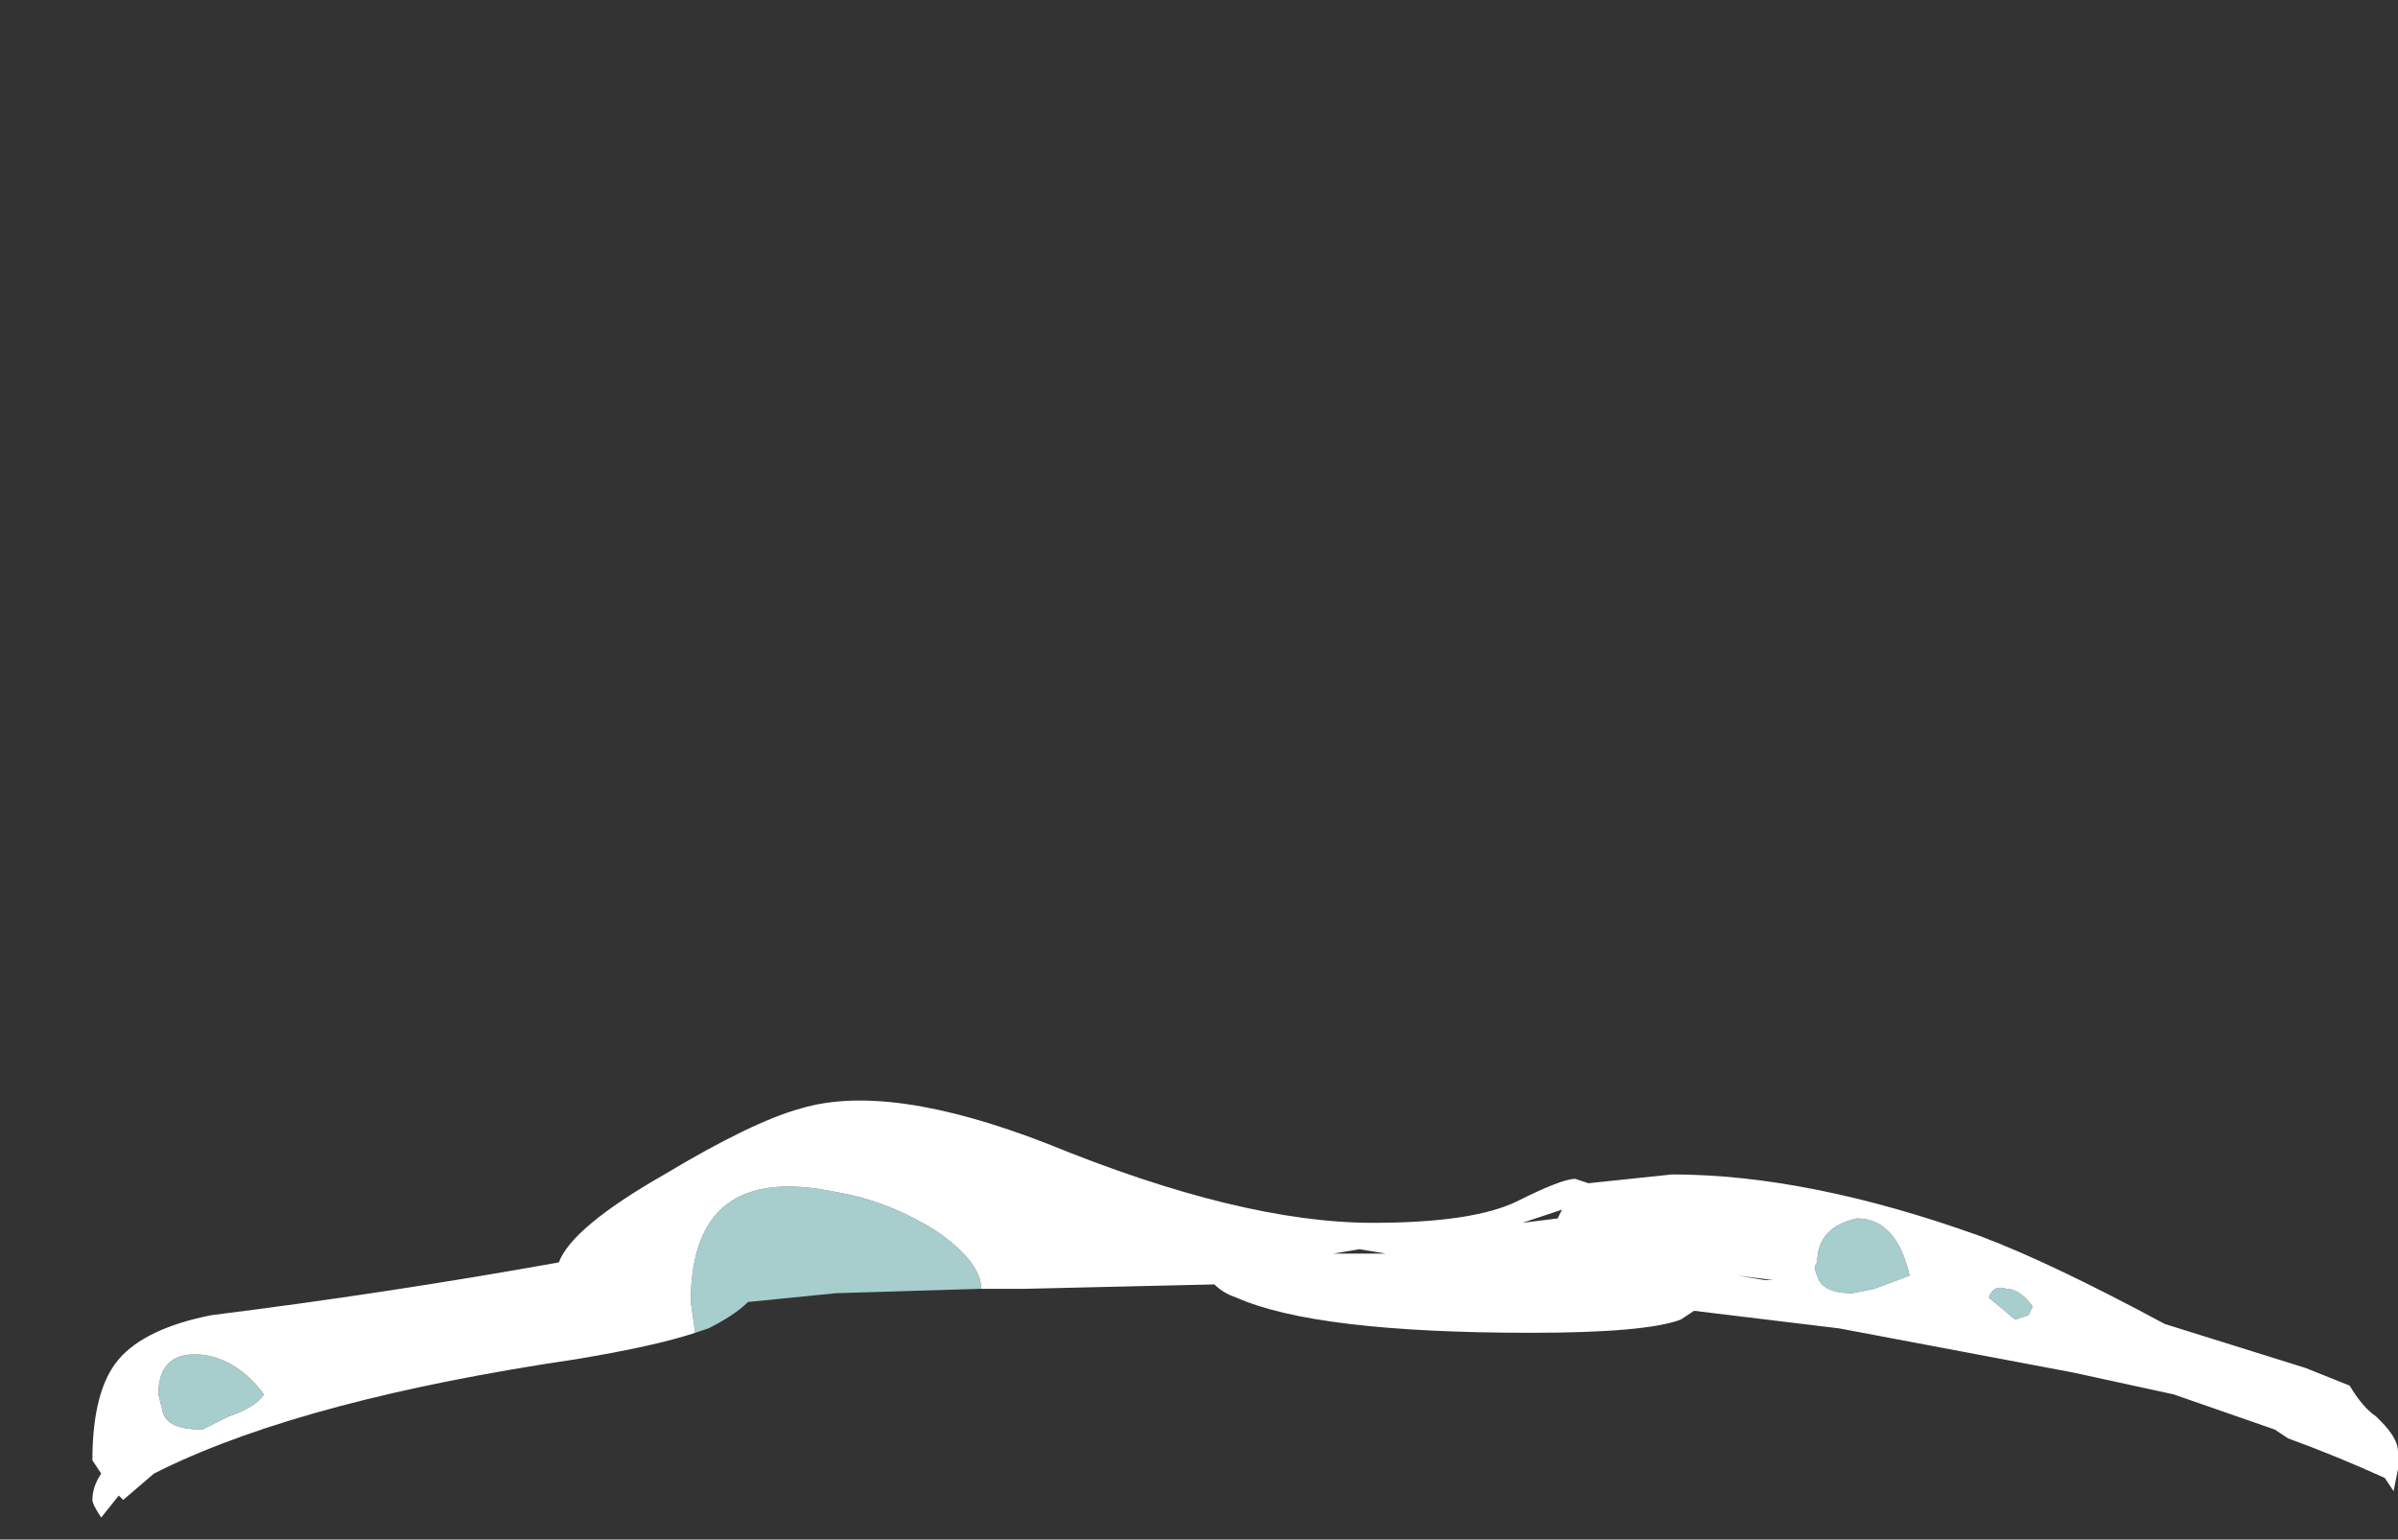 <?xml version="1.0" encoding="UTF-8" standalone="no"?>
<svg xmlns:ffdec="https://www.free-decompiler.com/flash" xmlns:xlink="http://www.w3.org/1999/xlink" ffdec:objectType="frame" height="122.5px" width="190.75px" xmlns="http://www.w3.org/2000/svg">
  <rect width="100%" height="100%" fill="#333333" stroke="none"/>
  <g transform="matrix(1.0, 0.0, 0.0, 1.0, 93.2, 123.0)">
    <use ffdec:characterId="3744" height="4.75" transform="matrix(7.0, 0.0, 0.0, 7.0, -85.85, -35.5)" width="26.2" xlink:href="#shape0"/>
  </g>
  <defs>
    <g id="shape0" transform="matrix(1.0, 0.0, 0.0, 1.0, 13.1, 7.4)">
      <path d="M-3.0 -5.25 L-4.65 -5.2 -5.65 -5.1 Q-5.8 -4.95 -6.1 -4.8 L-6.25 -4.75 -6.3 -5.1 Q-6.3 -6.7 -4.65 -6.35 -4.05 -6.25 -3.5 -5.9 -3.0 -5.55 -3.0 -5.25 M6.5 -5.4 Q6.45 -5.5 6.5 -5.55 6.5 -5.95 6.95 -6.05 7.4 -6.05 7.55 -5.4 L7.15 -5.25 6.9 -5.2 Q6.55 -5.2 6.5 -5.4 M8.95 -5.05 L8.9 -4.95 8.75 -4.9 8.45 -5.15 Q8.5 -5.3 8.65 -5.25 8.8 -5.25 8.95 -5.05 M-11.55 -3.8 L-11.85 -3.65 Q-12.25 -3.65 -12.3 -3.85 L-12.35 -4.05 Q-12.35 -4.55 -11.85 -4.5 -11.45 -4.45 -11.15 -4.05 -11.25 -3.9 -11.55 -3.8" fill="#ccfffe" fill-opacity="0.753" fill-rule="evenodd" stroke="none"/>
      <path d="M-6.25 -4.75 Q-6.7 -4.6 -7.6 -4.45 -10.65 -4.0 -12.3 -3.2 L-12.4 -3.15 -12.75 -2.85 -12.8 -2.9 -13.0 -2.65 Q-13.1 -2.8 -13.1 -2.85 -13.1 -3.0 -13.0 -3.15 L-13.1 -3.3 Q-13.1 -4.1 -12.8 -4.45 -12.5 -4.8 -11.75 -4.95 -9.75 -5.2 -7.8 -5.55 -7.65 -5.95 -6.6 -6.55 -5.6 -7.15 -5.05 -7.3 -4.05 -7.6 -2.25 -6.9 -0.05 -6.0 1.45 -6.0 2.6 -6.0 3.1 -6.25 3.6 -6.5 3.75 -6.5 L3.9 -6.45 4.85 -6.55 Q6.4 -6.55 8.35 -5.85 9.15 -5.55 10.45 -4.85 L12.05 -4.35 12.55 -4.15 Q12.7 -3.9 12.85 -3.8 L12.9 -3.75 Q13.1 -3.55 13.1 -3.4 L13.1 -3.2 13.05 -2.95 12.95 -3.1 Q12.4 -3.35 11.85 -3.55 L11.7 -3.65 10.55 -4.05 9.4 -4.3 6.75 -4.8 5.1 -5.0 4.95 -4.9 Q4.55 -4.75 3.25 -4.75 0.8 -4.75 -0.1 -5.15 -0.25 -5.2 -0.35 -5.3 L-2.5 -5.25 -3.0 -5.25 Q-3.0 -5.55 -3.5 -5.9 -4.05 -6.25 -4.65 -6.35 -6.3 -6.7 -6.3 -5.1 L-6.25 -4.75 M5.6 -5.4 L6.0 -5.35 5.9 -5.35 5.6 -5.4 M6.5 -5.4 Q6.55 -5.2 6.9 -5.2 L7.15 -5.25 7.55 -5.4 Q7.4 -6.05 6.95 -6.05 6.5 -5.95 6.5 -5.55 6.45 -5.5 6.5 -5.4 M3.55 -6.05 L3.6 -6.15 3.15 -6.0 3.55 -6.05 M1.3 -5.7 L1.0 -5.65 1.6 -5.65 1.3 -5.7 M8.95 -5.05 Q8.8 -5.25 8.65 -5.25 8.5 -5.3 8.45 -5.15 L8.75 -4.9 8.9 -4.95 8.95 -5.05 M-7.8 -5.2 L-7.8 -5.2 M-11.55 -3.8 Q-11.25 -3.9 -11.15 -4.05 -11.45 -4.45 -11.85 -4.5 -12.35 -4.55 -12.35 -4.05 L-12.3 -3.85 Q-12.25 -3.65 -11.85 -3.65 L-11.55 -3.8" fill="#ffffff" fill-rule="evenodd" stroke="none"/>
    </g>
  </defs>
</svg>
